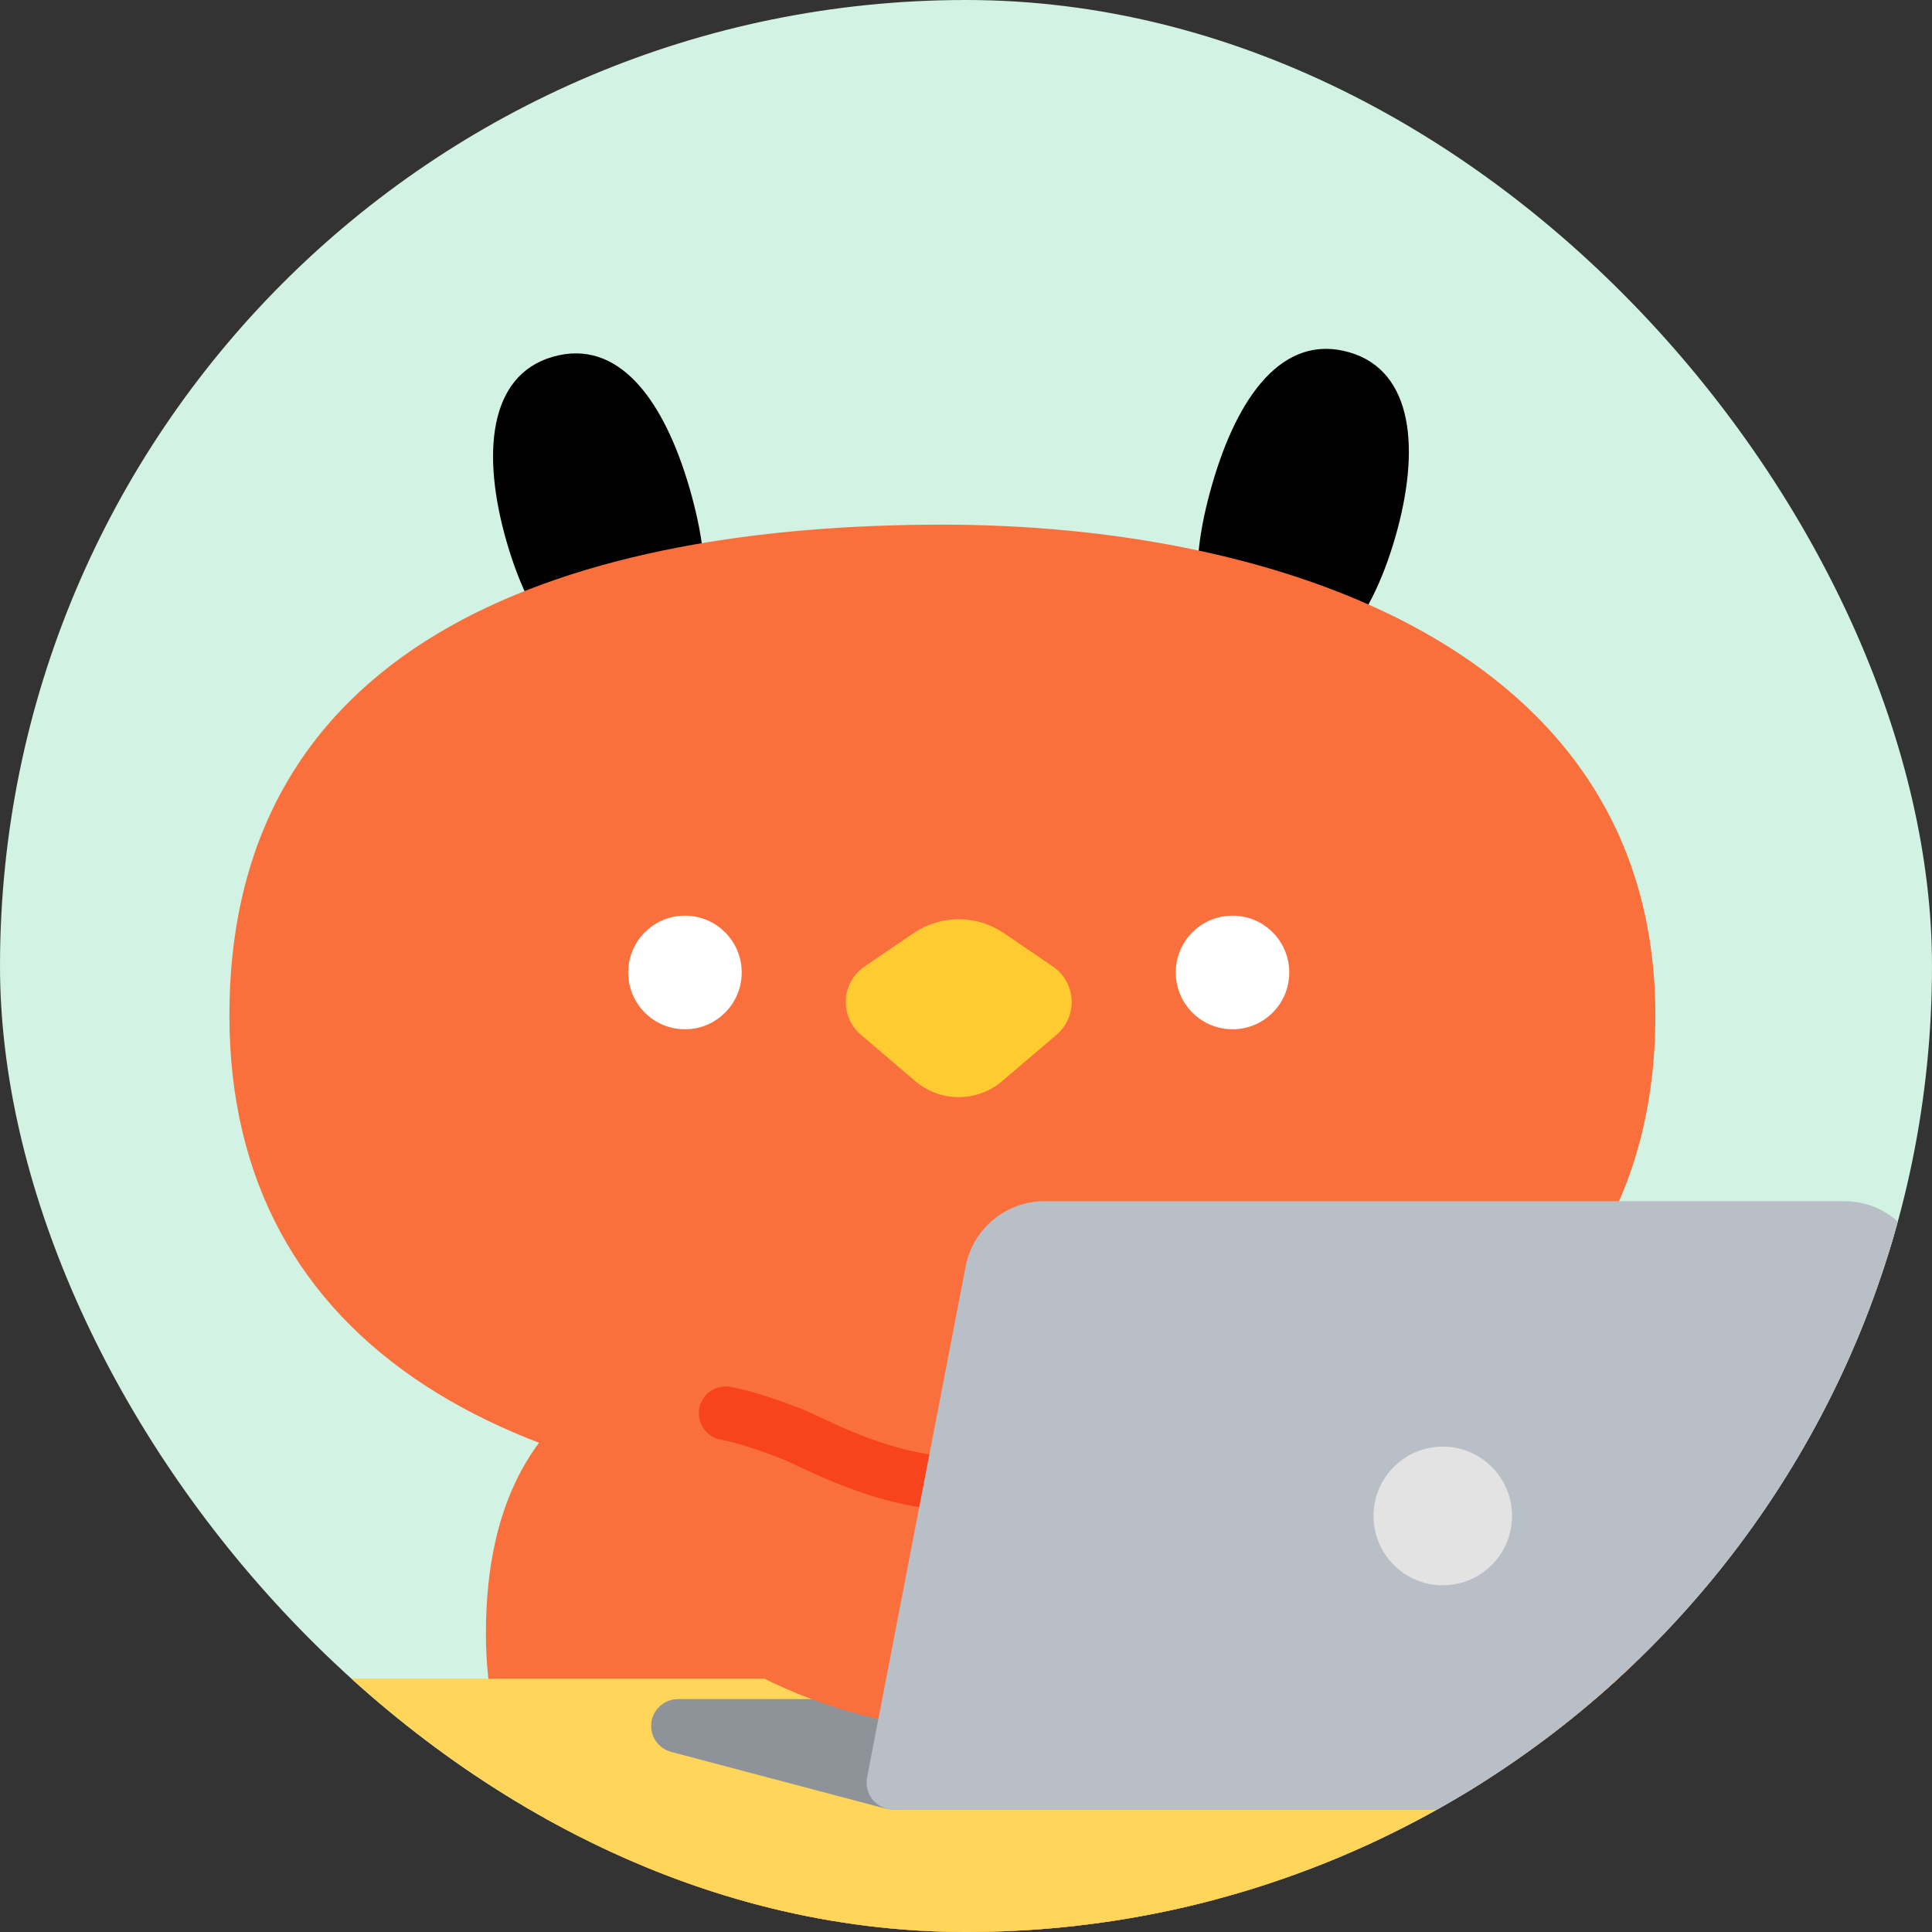 <svg width="72" height="72" viewBox="0 0 72 72" fill="none" xmlns="http://www.w3.org/2000/svg">
<rect x="0" y="0" width="72" height="72" fill="#333333" stroke="none"/>
<g clip-path="url(#clip0_782_27376)">
<rect width="72" height="72" rx="36" fill="#D2F2E3"/>
<path d="M41.463 80.812L43.389 80.947L45.316 81.082C46.273 81.148 47.188 80.835 47.885 80.264C48.582 79.694 49.061 78.867 49.145 77.907C49.231 76.929 48.819 76.077 48.246 75.424C47.673 74.772 46.94 74.319 46.386 74.141C46.256 74.099 46.027 74.059 45.827 73.9C45.627 73.742 45.456 73.465 45.441 72.948C45.387 71.042 45.34 69.758 45.307 68.95C45.274 68.142 45.254 67.811 45.254 67.811C45.321 66.85 45.009 65.931 44.441 65.232C43.874 64.532 43.05 64.051 42.095 63.967C41.122 63.881 40.21 64.205 39.524 64.793C38.839 65.381 38.379 66.235 38.311 67.21L38.271 72.144L38.231 77.079C38.14 78.378 38.372 79.271 38.914 79.859C39.457 80.448 40.31 80.732 41.463 80.812Z" fill="#FFCB31"/>
<path d="M27.082 80.81L29.009 80.944L30.935 81.079C31.892 81.146 32.807 80.832 33.504 80.262C34.201 79.691 34.68 78.864 34.764 77.905C34.85 76.927 34.438 76.075 33.865 75.422C33.292 74.769 32.559 74.317 32.005 74.138C31.875 74.096 31.646 74.056 31.446 73.898C31.246 73.739 31.075 73.462 31.06 72.946C31.006 71.04 30.959 69.756 30.926 68.948C30.893 68.14 30.873 67.809 30.873 67.809C30.94 66.848 30.628 65.929 30.06 65.229C29.493 64.529 28.67 64.049 27.714 63.965C26.741 63.879 25.829 64.202 25.143 64.79C24.458 65.379 23.998 66.233 23.93 67.208L23.89 72.142L23.85 77.076C23.759 78.375 23.991 79.268 24.533 79.857C25.076 80.445 25.929 80.729 27.082 80.81Z" fill="#FFCB31"/>
<path d="M18.882 20.195C19.352 21.825 20.034 23.226 20.896 24.133C21.759 25.039 22.802 25.452 23.995 25.104C25.278 24.73 25.94 23.821 26.164 22.598C26.387 21.375 26.172 19.838 25.702 18.209C25.231 16.579 24.574 15.171 23.724 14.261C22.873 13.351 21.83 12.938 20.588 13.3C19.395 13.648 18.733 14.556 18.487 15.786C18.241 17.015 18.411 18.565 18.882 20.195Z" fill="black"/>
<path d="M51.996 20.026C51.526 21.655 50.844 23.056 49.982 23.963C49.12 24.87 48.076 25.282 46.883 24.934C45.6 24.561 44.938 23.652 44.715 22.429C44.491 21.206 44.706 19.669 45.177 18.039C45.647 16.41 46.304 15.001 47.154 14.091C48.005 13.181 49.048 12.769 50.29 13.131C51.484 13.478 52.146 14.387 52.392 15.616C52.638 16.846 52.467 18.396 51.996 20.026Z" fill="black"/>
<path d="M35.213 49.104C39.936 49.104 44.212 49.511 47.307 51.187C50.402 52.862 52.317 55.806 52.317 60.879C52.317 65.211 50.621 68.154 47.635 70.015C44.65 71.875 40.373 72.653 35.213 72.653C30.052 72.653 25.776 71.875 22.79 70.015C19.805 68.154 18.109 65.211 18.109 60.879C18.109 55.806 20.023 52.862 23.119 51.187C26.214 49.511 30.489 49.104 35.213 49.104Z" fill="#FA703C"/>
<path d="M35.121 19.552C41.271 19.552 47.913 20.682 53.019 23.534C58.124 26.385 61.691 30.958 61.691 37.843C61.691 44.573 58.547 49.145 53.653 52.036C48.76 54.926 42.117 56.134 35.121 56.134C27.104 56.134 20.461 54.649 15.823 51.62C11.185 48.591 8.55 44.018 8.55 37.843C8.55 30.709 11.812 26.136 16.765 23.347C21.717 20.558 28.359 19.552 35.121 19.552Z" fill="#FA703C"/>
<path opacity="0.3" d="M45.219 64.936L45.219 64.936C45.303 64.814 45.33 64.67 45.306 64.535C45.283 64.401 45.209 64.274 45.089 64.188L45.089 64.188C44.969 64.103 44.825 64.075 44.691 64.098C44.556 64.122 44.431 64.199 44.347 64.32L44.347 64.32C44.157 64.596 43.934 64.849 43.686 65.073C43.438 65.296 43.164 65.49 42.871 65.647L42.871 65.647C42.269 65.972 41.583 66.135 40.896 66.135C40.21 66.135 39.524 65.972 38.923 65.647C38.631 65.49 38.357 65.296 38.108 65.073C37.86 64.85 37.637 64.597 37.447 64.32C37.343 64.169 37.172 64.1 37.011 64.1C36.85 64.1 36.679 64.169 36.575 64.321M45.219 64.936L28.683 64.463L28.552 64.538C28.552 64.538 28.552 64.538 28.552 64.537C28.479 64.409 28.465 64.263 28.5 64.131C28.534 63.998 28.619 63.879 28.746 63.804M45.219 64.936C44.981 65.281 44.702 65.598 44.392 65.877C44.081 66.156 43.738 66.399 43.371 66.597L45.219 64.936ZM36.575 64.321C36.575 64.321 36.575 64.321 36.575 64.321L36.699 64.406M36.575 64.321C36.575 64.321 36.575 64.321 36.575 64.32L36.699 64.406M36.575 64.321C36.385 64.597 36.162 64.85 35.913 65.073C35.665 65.297 35.391 65.49 35.099 65.648C34.469 65.988 33.75 66.15 33.033 66.134C32.316 66.118 31.604 65.924 30.988 65.555C30.674 65.367 30.387 65.139 30.132 64.877C29.878 64.616 29.655 64.321 29.474 64.001C29.401 63.872 29.282 63.785 29.151 63.749C29.018 63.713 28.873 63.729 28.746 63.804M36.699 64.406C36.77 64.302 36.89 64.25 37.011 64.25C37.131 64.25 37.252 64.302 37.323 64.406H36.699ZM28.746 63.804C28.746 63.804 28.746 63.804 28.746 63.804L28.822 63.933L28.746 63.804C28.746 63.804 28.746 63.804 28.746 63.804ZM34.401 67.062L34.401 67.062L43.371 66.597C42.613 67.006 41.754 67.21 40.897 67.21C40.039 67.21 39.18 67.006 38.423 66.597C38.134 66.441 37.859 66.257 37.603 66.049C37.392 65.877 37.194 65.689 37.011 65.487C36.828 65.689 36.629 65.877 36.419 66.049C36.163 66.257 35.888 66.441 35.599 66.597L35.599 66.597C35.22 66.802 34.817 66.957 34.401 67.062Z" fill="#FEEFE9" stroke="#FEEFE9" stroke-width="0.3"/>
<path d="M37.415 34.777C36.397 34.084 35.06 34.084 34.042 34.777L32.219 36.019C31.346 36.613 31.277 37.875 32.081 38.561L34.108 40.29C35.042 41.087 36.415 41.087 37.349 40.29L39.376 38.561C40.18 37.875 40.111 36.613 39.238 36.019L37.415 34.777Z" fill="#FFCB31"/>
<path d="M43.817 36.241C43.817 36.826 44.054 37.355 44.437 37.738C44.819 38.121 45.348 38.358 45.932 38.358C46.516 38.358 47.045 38.121 47.428 37.738C47.811 37.355 48.047 36.826 48.047 36.241C48.047 35.657 47.811 35.127 47.428 34.744C47.045 34.361 46.516 34.124 45.932 34.124C45.348 34.124 44.819 34.361 44.437 34.744C44.054 35.127 43.817 35.657 43.817 36.241Z" fill="white"/>
<path d="M23.411 36.241C23.411 36.826 23.648 37.355 24.03 37.738C24.413 38.121 24.942 38.358 25.526 38.358C26.11 38.358 26.639 38.121 27.021 37.738C27.404 37.355 27.641 36.826 27.641 36.241C27.641 35.657 27.404 35.127 27.021 34.744C26.639 34.361 26.11 34.124 25.526 34.124C24.942 34.124 24.413 34.361 24.03 34.744C23.648 35.127 23.411 35.657 23.411 36.241Z" fill="white"/>
<path d="M59.532 54.38C60.086 55.283 60.559 56.288 60.87 57.308C61.182 58.327 61.44 59.075 61.314 60.392C61.253 61.039 61.236 61.422 60.87 62.216C60.504 63.011 59.652 63.686 58.827 64.25C58.359 64.57 57.648 64.911 57.062 64.948C56.475 64.985 56.077 65.175 55.513 64.948C54.745 64.639 53.95 63.874 53.152 62.986C52.354 62.099 51.555 61.088 50.78 60.287C49.632 59.1 48.241 58.261 47.022 57.661C45.802 57.061 44.753 56.701 44.29 56.472C43.215 55.942 42.354 55.463 41.691 54.971C41.029 54.478 40.565 53.973 40.284 53.391C39.995 52.79 39.815 52.275 39.743 51.749C39.671 51.222 39.708 50.684 39.855 50.038C40.007 49.362 40.401 48.742 40.899 48.254C41.396 47.766 41.997 47.409 42.564 47.26C45.237 46.553 48.788 47.208 52.016 48.602C55.244 49.996 58.149 52.129 59.532 54.38Z" fill="#FA703C"/>
<path d="M48.209 60.371C48.209 64.014 49.075 65.252 54.806 65.252C58.449 65.252 61.403 63.067 61.403 60.371C61.403 57.676 58.449 55.491 54.806 55.491C51.163 55.491 48.209 57.676 48.209 60.371Z" fill="#FA703C"/>
<path d="M50.504 56.64C49.105 57.533 48.21 58.906 48.21 60.447C48.21 61.188 48.243 61.83 48.341 62.382" stroke="#F7441C" stroke-width="1.7" stroke-linecap="round"/>
<rect width="147.333" height="41.616" rx="6" transform="matrix(-1 0 0 1 110.134 62.559)" fill="#FFD55A"/>
<path d="M59.824 63.82C59.871 63.82 59.918 63.827 59.963 63.84L67.278 65.955C67.517 66.024 67.669 66.259 67.634 66.505C67.6 66.752 67.388 66.935 67.139 66.935H33.262C33.219 66.935 33.176 66.93 33.134 66.919L25.137 64.804C24.894 64.74 24.736 64.505 24.769 64.256C24.801 64.007 25.013 63.82 25.265 63.82H59.824Z" fill="#8D9398" stroke="#8D9398" stroke-linejoin="round"/>
<path d="M36.835 64.22C37.675 64.053 38.529 63.781 39.3 63.404C40.071 63.027 40.76 62.545 41.27 61.959C41.613 61.564 41.99 61.008 42.248 60.349C42.506 59.689 42.644 58.927 42.508 58.119C42.431 57.661 42.215 57.227 41.906 56.854C41.597 56.482 41.194 56.17 40.743 55.958C40.13 55.668 39.234 55.613 38.266 55.626C37.298 55.638 36.256 55.717 35.352 55.695C34.011 55.662 32.736 55.292 31.698 54.891C30.66 54.49 29.859 54.06 29.464 53.908C28.548 53.556 27.783 53.304 27.121 53.178C26.46 53.053 25.904 53.054 25.405 53.208C24.892 53.367 24.489 53.543 24.141 53.792C23.793 54.04 23.499 54.36 23.204 54.806C22.895 55.271 22.756 55.851 22.751 56.42C22.746 56.989 22.877 57.547 23.108 57.97C24.203 59.967 26.588 61.737 29.222 62.904C31.856 64.071 34.74 64.635 36.835 64.22Z" fill="#FA703C"/>
<path d="M41.231 55.562C40.593 55.261 39.66 55.204 38.652 55.217C37.643 55.229 36.559 55.312 35.616 55.289C34.22 55.255 32.893 54.869 31.811 54.452C30.73 54.034 29.895 53.586 29.484 53.428C28.53 53.061 27.733 52.799 27.044 52.668" stroke="#F7441C" stroke-width="2" stroke-linecap="round" stroke-linejoin="round"/>
<path d="M33.295 66.936C33.146 66.936 33.005 66.869 32.91 66.754C32.815 66.639 32.776 66.488 32.804 66.341L36.477 47.291C36.704 46.114 37.734 45.264 38.932 45.264H68.732C70.303 45.264 71.484 46.695 71.187 48.237L67.66 66.531C67.615 66.766 67.409 66.936 67.169 66.936H33.295Z" fill="#B9BFC6" stroke="#B9BFC6" stroke-linejoin="round"/>
<ellipse cx="2.581" cy="2.584" rx="2.581" ry="2.584" transform="matrix(-1 0 0 1 56.349 53.911)" fill="#E3E3E3"/>
</g>
<defs>
<clipPath id="clip0_782_27376">
<rect width="72" height="72" rx="36" fill="white"/>
</clipPath>
</defs>
</svg>
